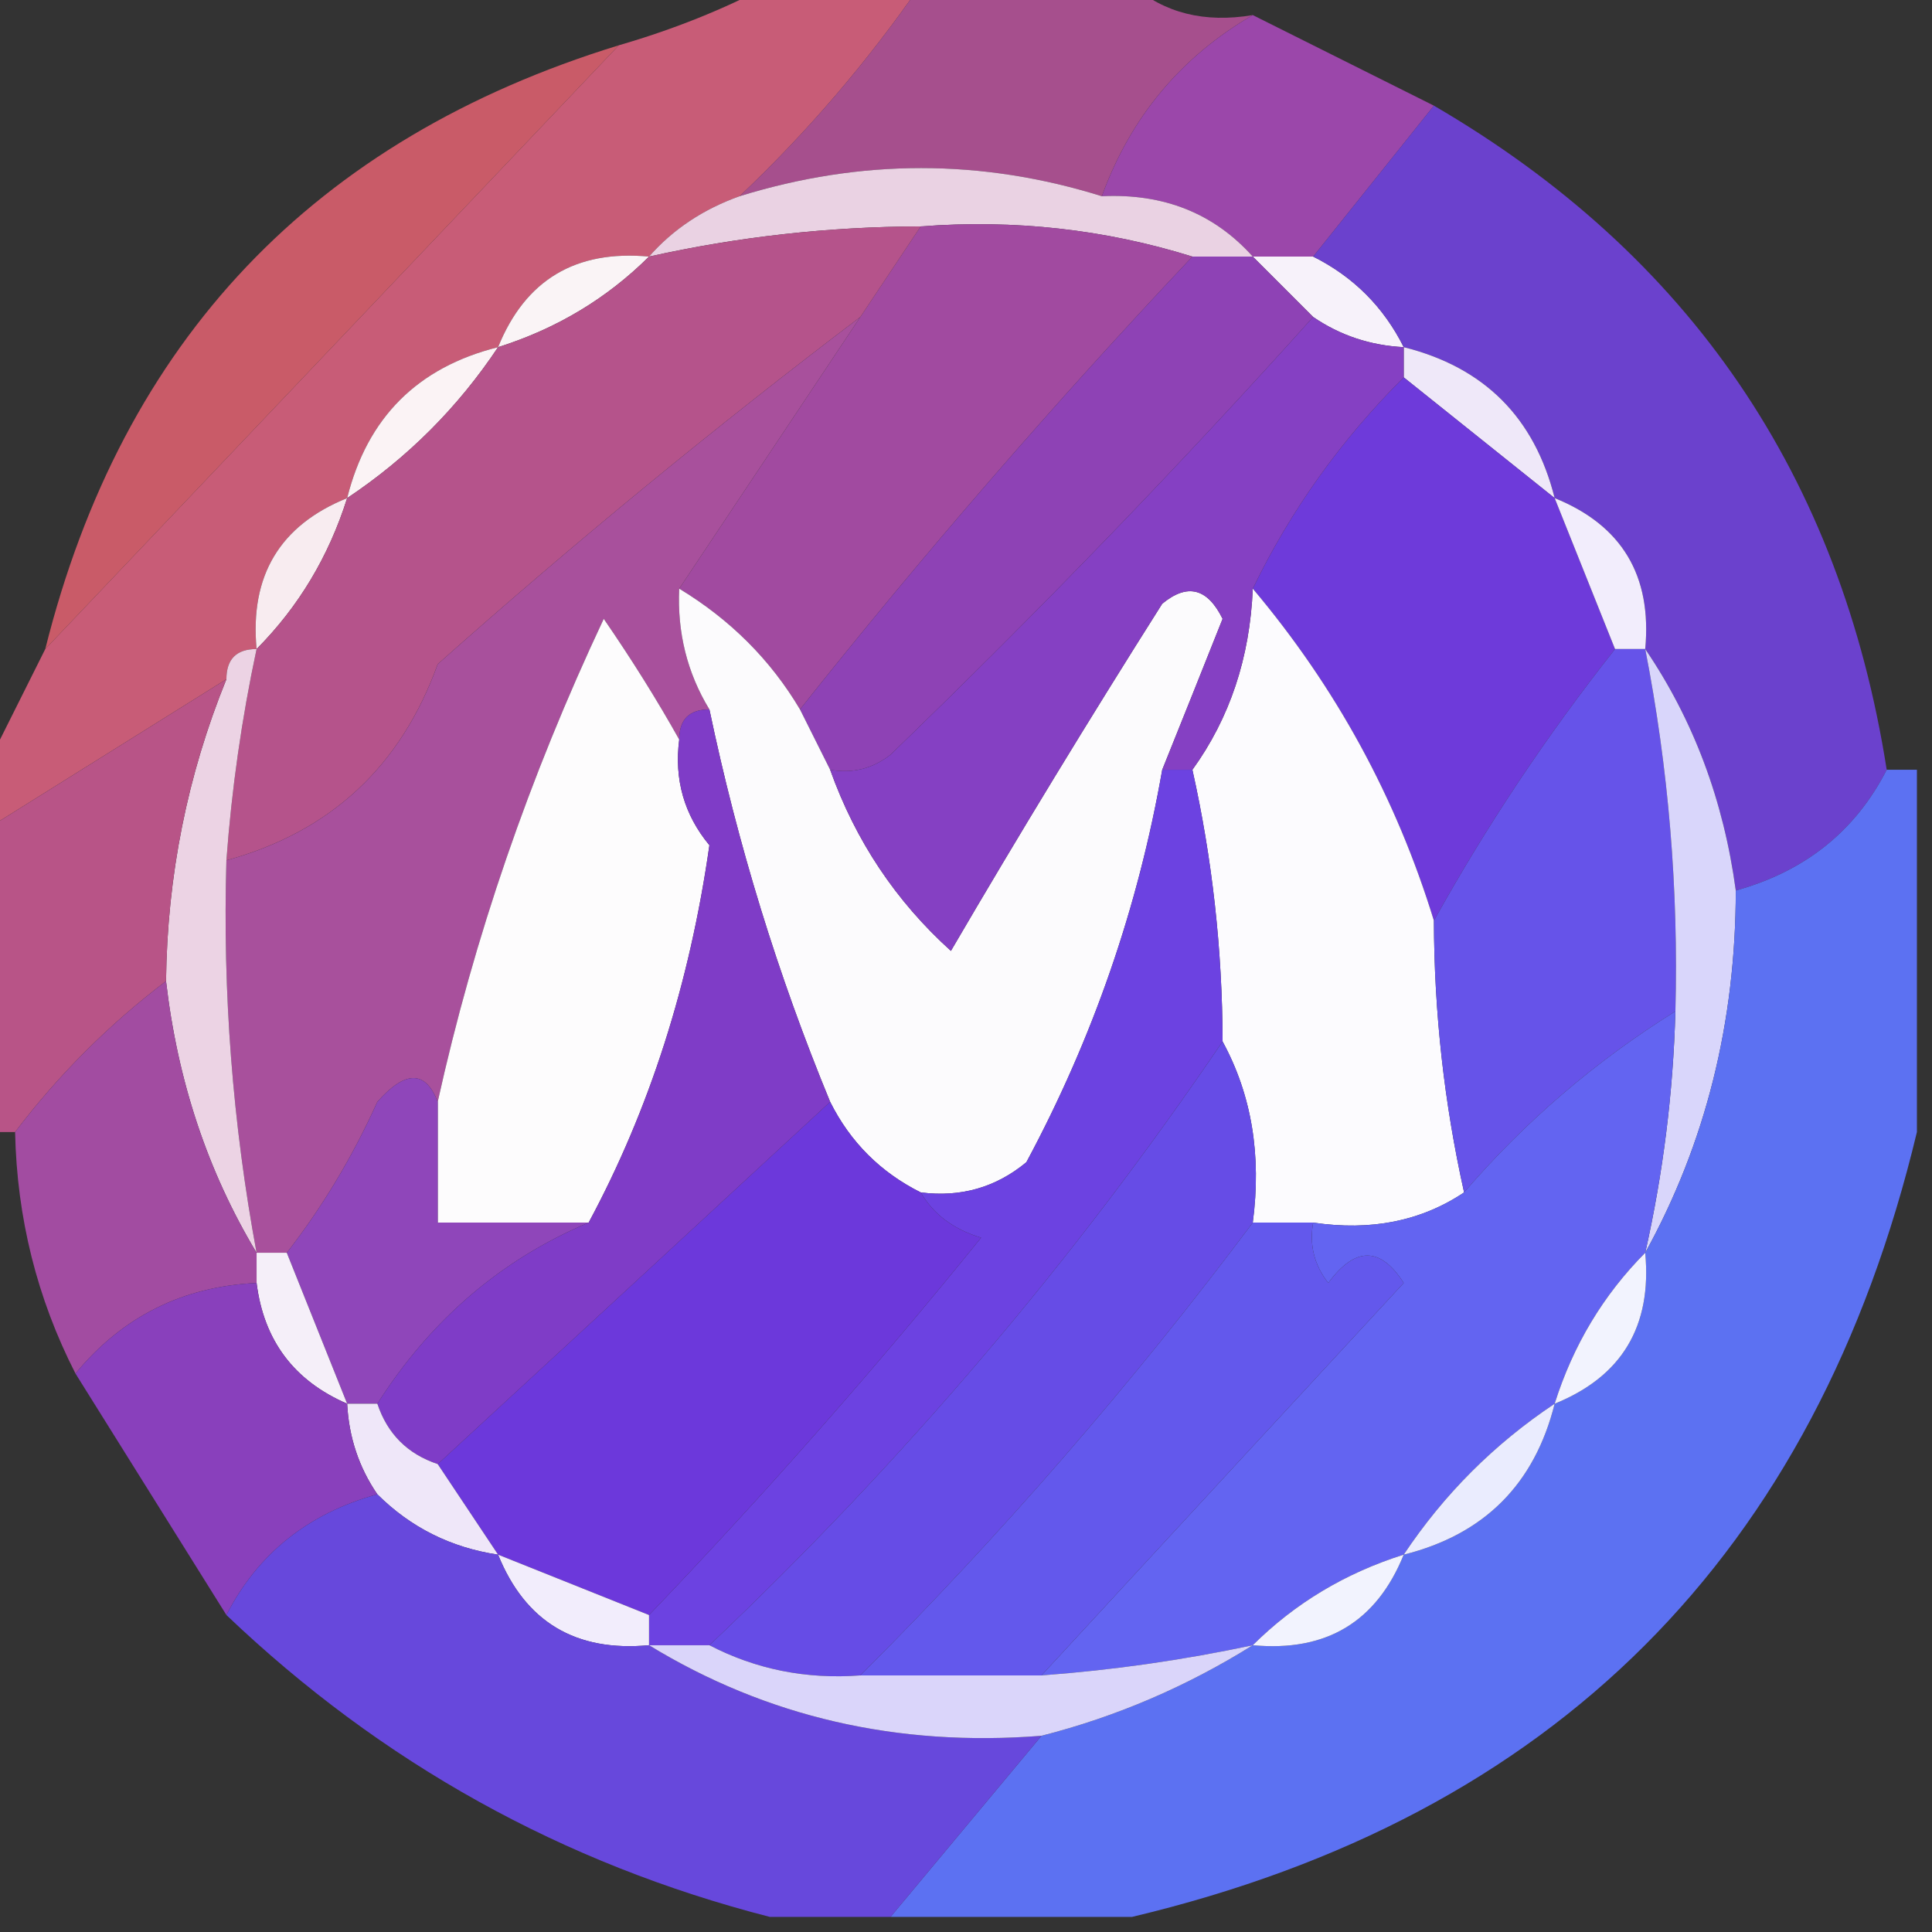 <?xml version="1.0" encoding="UTF-8"?>
<!DOCTYPE svg PUBLIC "-//W3C//DTD SVG 1.1//EN" "http://www.w3.org/Graphics/SVG/1.1/DTD/svg11.dtd">
<svg xmlns="http://www.w3.org/2000/svg" version="1.1" width="64px" height="64px" style="shape-rendering:geometricPrecision; text-rendering:geometricPrecision; image-rendering:optimizeQuality; fill-rule:evenodd; clip-rule:evenodd" xmlns:xlink="http://www.w3.org/1999/xlink">
<rect width="100%" height="100%" fill="#333333" stroke="none"/>
<g><path style="opacity:1" fill="#c85c77" d="M 25.5,-0.5 C 27.167,-0.5 28.833,-0.5 30.5,-0.5C 28.727,2.06 26.727,4.393 24.5,6.5C 23.291,6.932 22.291,7.599 21.5,8.5C 19.067,8.273 17.401,9.273 16.5,11.5C 13.833,12.167 12.167,13.833 11.5,16.5C 9.273,17.401 8.273,19.067 8.5,21.5C 7.833,21.5 7.5,21.833 7.5,22.5C 4.833,24.167 2.167,25.833 -0.5,27.5C -0.5,26.833 -0.5,26.167 -0.5,25.5C 0.167,24.167 0.833,22.833 1.5,21.5C 7.806,14.86 14.139,8.193 20.5,1.5C 22.306,0.976 23.972,0.309 25.5,-0.5 Z"/></g>
<g><path style="opacity:0.935" fill="#ae5194" d="M 30.5,-0.5 C 32.833,-0.5 35.167,-0.5 37.5,-0.5C 38.568,0.434 39.901,0.768 41.5,0.5C 39.117,1.885 37.45,3.885 36.5,6.5C 32.516,5.257 28.516,5.257 24.5,6.5C 26.727,4.393 28.727,2.06 30.5,-0.5 Z"/></g>
<g><path style="opacity:0.941" fill="#d25e6b" d="M 20.5,1.5 C 14.139,8.193 7.806,14.86 1.5,21.5C 4.058,11.275 10.391,4.608 20.5,1.5 Z"/></g>
<g><path style="opacity:1" fill="#9b47aa" d="M 41.5,0.5 C 43.5,1.5 45.5,2.5 47.5,3.5C 46.167,5.167 44.833,6.833 43.5,8.5C 42.833,8.5 42.167,8.5 41.5,8.5C 40.22,7.069 38.553,6.402 36.5,6.5C 37.45,3.885 39.117,1.885 41.5,0.5 Z"/></g>
<g><path style="opacity:1" fill="#ead2e3" d="M 36.5,6.5 C 38.553,6.402 40.22,7.069 41.5,8.5C 40.833,8.5 40.167,8.5 39.5,8.5C 36.608,7.597 33.608,7.264 30.5,7.5C 27.455,7.508 24.455,7.841 21.5,8.5C 22.291,7.599 23.291,6.932 24.5,6.5C 28.516,5.257 32.516,5.257 36.5,6.5 Z"/></g>
<g><path style="opacity:1" fill="#faf4f6" d="M 21.5,8.5 C 20.101,9.89 18.434,10.89 16.5,11.5C 17.401,9.273 19.067,8.273 21.5,8.5 Z"/></g>
<g><path style="opacity:1" fill="#f7f2fa" d="M 41.5,8.5 C 42.167,8.5 42.833,8.5 43.5,8.5C 44.833,9.167 45.833,10.167 46.5,11.5C 45.391,11.443 44.391,11.11 43.5,10.5C 42.833,9.833 42.167,9.167 41.5,8.5 Z"/></g>
<g><path style="opacity:0.91" fill="#7042db" d="M 47.5,3.5 C 55.972,8.436 60.972,15.77 62.5,25.5C 61.461,27.531 59.795,28.864 57.5,29.5C 57.097,26.515 56.097,23.848 54.5,21.5C 54.727,19.067 53.727,17.401 51.5,16.5C 50.833,13.833 49.167,12.167 46.5,11.5C 45.833,10.167 44.833,9.167 43.5,8.5C 44.833,6.833 46.167,5.167 47.5,3.5 Z"/></g>
<g><path style="opacity:1" fill="#efe8f9" d="M 46.5,12.5 C 46.5,12.167 46.5,11.833 46.5,11.5C 49.167,12.167 50.833,13.833 51.5,16.5C 49.833,15.167 48.167,13.833 46.5,12.5 Z"/></g>
<g><path style="opacity:1" fill="#fbf3f5" d="M 16.5,11.5 C 15.167,13.5 13.5,15.167 11.5,16.5C 12.167,13.833 13.833,12.167 16.5,11.5 Z"/></g>
<g><path style="opacity:1" fill="#a14aa0" d="M 30.5,7.5 C 33.608,7.264 36.608,7.597 39.5,8.5C 34.92,13.354 30.587,18.354 26.5,23.5C 25.527,21.861 24.194,20.527 22.5,19.5C 24.5,16.5 26.5,13.5 28.5,10.5C 29.167,9.5 29.833,8.5 30.5,7.5 Z"/></g>
<g><path style="opacity:1" fill="#8e42b5" d="M 39.5,8.5 C 40.167,8.5 40.833,8.5 41.5,8.5C 42.167,9.167 42.833,9.833 43.5,10.5C 39.092,15.411 34.425,20.245 29.5,25C 28.906,25.464 28.239,25.631 27.5,25.5C 27.167,24.833 26.833,24.167 26.5,23.5C 30.587,18.354 34.92,13.354 39.5,8.5 Z"/></g>
<g><path style="opacity:1" fill="#6e3ada" d="M 46.5,12.5 C 48.167,13.833 49.833,15.167 51.5,16.5C 52.167,18.167 52.833,19.833 53.5,21.5C 51.242,24.357 49.242,27.357 47.5,30.5C 46.254,26.434 44.254,22.768 41.5,19.5C 42.754,16.907 44.42,14.573 46.5,12.5 Z"/></g>
<g><path style="opacity:1" fill="#f8ecf0" d="M 11.5,16.5 C 10.89,18.434 9.89,20.101 8.5,21.5C 8.273,19.067 9.273,17.401 11.5,16.5 Z"/></g>
<g><path style="opacity:1" fill="#f2edfc" d="M 51.5,16.5 C 53.727,17.401 54.727,19.067 54.5,21.5C 54.167,21.5 53.833,21.5 53.5,21.5C 52.833,19.833 52.167,18.167 51.5,16.5 Z"/></g>
<g><path style="opacity:1" fill="#b5538b" d="M 30.5,7.5 C 29.833,8.5 29.167,9.5 28.5,10.5C 23.682,14.151 19.016,17.984 14.5,22C 13.277,25.391 10.944,27.557 7.5,28.5C 7.674,26.139 8.007,23.806 8.5,21.5C 9.89,20.101 10.89,18.434 11.5,16.5C 13.5,15.167 15.167,13.5 16.5,11.5C 18.434,10.89 20.101,9.89 21.5,8.5C 24.455,7.841 27.455,7.508 30.5,7.5 Z"/></g>
<g><path style="opacity:1" fill="#a8509c" d="M 28.5,10.5 C 26.5,13.5 24.5,16.5 22.5,19.5C 22.433,20.959 22.766,22.292 23.5,23.5C 22.833,23.5 22.5,23.833 22.5,24.5C 21.768,23.192 20.934,21.858 20,20.5C 17.534,25.74 15.7,31.073 14.5,36.5C 14.095,35.45 13.429,35.45 12.5,36.5C 11.68,38.319 10.68,39.986 9.5,41.5C 9.167,41.5 8.833,41.5 8.5,41.5C 7.705,37.215 7.372,32.881 7.5,28.5C 10.944,27.557 13.277,25.391 14.5,22C 19.016,17.984 23.682,14.151 28.5,10.5 Z"/></g>
<g><path style="opacity:1" fill="#fcfbfd" d="M 22.5,19.5 C 24.194,20.527 25.527,21.861 26.5,23.5C 26.833,24.167 27.167,24.833 27.5,25.5C 28.34,27.852 29.674,29.852 31.5,31.5C 33.733,27.678 36.066,23.845 38.5,20C 39.332,19.312 39.998,19.479 40.5,20.5C 39.826,22.195 39.159,23.862 38.5,25.5C 37.702,30.061 36.202,34.395 34,38.5C 32.989,39.337 31.822,39.67 30.5,39.5C 29.167,38.833 28.167,37.833 27.5,36.5C 25.768,32.303 24.434,27.969 23.5,23.5C 22.766,22.292 22.433,20.959 22.5,19.5 Z"/></g>
<g><path style="opacity:1" fill="#fcfbfe" d="M 41.5,19.5 C 44.254,22.768 46.254,26.434 47.5,30.5C 47.508,33.545 47.841,36.545 48.5,39.5C 47.081,40.451 45.415,40.785 43.5,40.5C 42.833,40.5 42.167,40.5 41.5,40.5C 41.795,38.265 41.461,36.265 40.5,34.5C 40.492,31.455 40.159,28.455 39.5,25.5C 40.738,23.786 41.405,21.786 41.5,19.5 Z"/></g>
<g><path style="opacity:1" fill="#fdfcfd" d="M 22.5,24.5 C 22.33,25.822 22.663,26.989 23.5,28C 22.847,32.589 21.514,36.756 19.5,40.5C 17.833,40.5 16.167,40.5 14.5,40.5C 14.5,39.167 14.5,37.833 14.5,36.5C 15.7,31.073 17.534,25.74 20,20.5C 20.934,21.858 21.768,23.192 22.5,24.5 Z"/></g>
<g><path style="opacity:1" fill="#8540c3" d="M 43.5,10.5 C 44.391,11.11 45.391,11.443 46.5,11.5C 46.5,11.833 46.5,12.167 46.5,12.5C 44.42,14.573 42.754,16.907 41.5,19.5C 41.405,21.786 40.738,23.786 39.5,25.5C 39.167,25.5 38.833,25.5 38.5,25.5C 39.159,23.862 39.826,22.195 40.5,20.5C 39.998,19.479 39.332,19.312 38.5,20C 36.066,23.845 33.733,27.678 31.5,31.5C 29.674,29.852 28.34,27.852 27.5,25.5C 28.239,25.631 28.906,25.464 29.5,25C 34.425,20.245 39.092,15.411 43.5,10.5 Z"/></g>
<g><path style="opacity:1" fill="#6653e9" d="M 53.5,21.5 C 53.833,21.5 54.167,21.5 54.5,21.5C 55.272,25.452 55.605,29.452 55.5,33.5C 52.847,35.155 50.514,37.155 48.5,39.5C 47.841,36.545 47.508,33.545 47.5,30.5C 49.242,27.357 51.242,24.357 53.5,21.5 Z"/></g>
<g><path style="opacity:1" fill="#ecd3e4" d="M 8.5,21.5 C 8.007,23.806 7.674,26.139 7.5,28.5C 7.372,32.881 7.705,37.215 8.5,41.5C 6.883,38.811 5.883,35.811 5.5,32.5C 5.54,29.012 6.207,25.679 7.5,22.5C 7.5,21.833 7.833,21.5 8.5,21.5 Z"/></g>
<g><path style="opacity:1" fill="#d9d6fb" d="M 54.5,21.5 C 56.097,23.848 57.097,26.515 57.5,29.5C 57.498,33.874 56.498,37.874 54.5,41.5C 55.092,38.873 55.425,36.206 55.5,33.5C 55.605,29.452 55.272,25.452 54.5,21.5 Z"/></g>
<g><path style="opacity:1" fill="#b85487" d="M 7.5,22.5 C 6.207,25.679 5.54,29.012 5.5,32.5C 3.597,33.947 1.93,35.614 0.5,37.5C 0.167,37.5 -0.167,37.5 -0.5,37.5C -0.5,34.167 -0.5,30.833 -0.5,27.5C 2.167,25.833 4.833,24.167 7.5,22.5 Z"/></g>
<g><path style="opacity:1" fill="#6c42e1" d="M 38.5,25.5 C 38.833,25.5 39.167,25.5 39.5,25.5C 40.159,28.455 40.492,31.455 40.5,34.5C 35.577,41.76 29.91,48.426 23.5,54.5C 22.833,54.5 22.167,54.5 21.5,54.5C 21.5,54.167 21.5,53.833 21.5,53.5C 25.33,49.501 28.997,45.335 32.5,41C 31.584,40.722 30.918,40.222 30.5,39.5C 31.822,39.67 32.989,39.337 34,38.5C 36.202,34.395 37.702,30.061 38.5,25.5 Z"/></g>
<g><path style="opacity:1" fill="#6364f1" d="M 55.5,33.5 C 55.425,36.206 55.092,38.873 54.5,41.5C 53.11,42.899 52.11,44.566 51.5,46.5C 49.5,47.833 47.833,49.5 46.5,51.5C 44.566,52.11 42.899,53.11 41.5,54.5C 39.194,54.993 36.861,55.326 34.5,55.5C 38.45,51.213 42.45,46.88 46.5,42.5C 45.726,41.289 44.893,41.289 44,42.5C 43.536,41.906 43.369,41.239 43.5,40.5C 45.415,40.785 47.081,40.451 48.5,39.5C 50.514,37.155 52.847,35.155 55.5,33.5 Z"/></g>
<g><path style="opacity:0.969" fill="#5e74f8" d="M 62.5,25.5 C 62.833,25.5 63.167,25.5 63.5,25.5C 63.5,29.5 63.5,33.5 63.5,37.5C 60.147,51.505 51.48,60.171 37.5,63.5C 34.833,63.5 32.167,63.5 29.5,63.5C 31.167,61.5 32.833,59.5 34.5,57.5C 36.975,56.869 39.309,55.869 41.5,54.5C 43.933,54.727 45.599,53.727 46.5,51.5C 49.167,50.833 50.833,49.167 51.5,46.5C 53.727,45.599 54.727,43.933 54.5,41.5C 56.498,37.874 57.498,33.874 57.5,29.5C 59.795,28.864 61.461,27.531 62.5,25.5 Z"/></g>
<g><path style="opacity:1" fill="#8f46ba" d="M 14.5,36.5 C 14.5,37.833 14.5,39.167 14.5,40.5C 16.167,40.5 17.833,40.5 19.5,40.5C 16.602,41.723 14.268,43.723 12.5,46.5C 12.167,46.5 11.833,46.5 11.5,46.5C 10.833,44.833 10.167,43.167 9.5,41.5C 10.68,39.986 11.68,38.319 12.5,36.5C 13.429,35.45 14.095,35.45 14.5,36.5 Z"/></g>
<g><path style="opacity:1" fill="#a24ca1" d="M 5.5,32.5 C 5.883,35.811 6.883,38.811 8.5,41.5C 8.5,41.833 8.5,42.167 8.5,42.5C 6.053,42.615 4.053,43.615 2.5,45.5C 1.226,43.008 0.56,40.341 0.5,37.5C 1.93,35.614 3.597,33.947 5.5,32.5 Z"/></g>
<g><path style="opacity:1" fill="#6c38db" d="M 27.5,36.5 C 28.167,37.833 29.167,38.833 30.5,39.5C 30.918,40.222 31.584,40.722 32.5,41C 28.997,45.335 25.33,49.501 21.5,53.5C 19.833,52.833 18.167,52.167 16.5,51.5C 15.833,50.5 15.167,49.5 14.5,48.5C 18.781,44.556 23.115,40.556 27.5,36.5 Z"/></g>
<g><path style="opacity:1" fill="#7f3cc7" d="M 23.5,23.5 C 24.434,27.969 25.768,32.303 27.5,36.5C 23.115,40.556 18.781,44.556 14.5,48.5C 13.5,48.167 12.833,47.5 12.5,46.5C 14.268,43.723 16.602,41.723 19.5,40.5C 21.514,36.756 22.847,32.589 23.5,28C 22.663,26.989 22.33,25.822 22.5,24.5C 22.5,23.833 22.833,23.5 23.5,23.5 Z"/></g>
<g><path style="opacity:1" fill="#664ce6" d="M 40.5,34.5 C 41.461,36.265 41.795,38.265 41.5,40.5C 37.54,45.795 33.207,50.795 28.5,55.5C 26.709,55.634 25.042,55.301 23.5,54.5C 29.91,48.426 35.577,41.76 40.5,34.5 Z"/></g>
<g><path style="opacity:1" fill="#f5eff9" d="M 8.5,41.5 C 8.833,41.5 9.167,41.5 9.5,41.5C 10.167,43.167 10.833,44.833 11.5,46.5C 9.738,45.738 8.738,44.404 8.5,42.5C 8.5,42.167 8.5,41.833 8.5,41.5 Z"/></g>
<g><path style="opacity:1" fill="#f2f3fe" d="M 54.5,41.5 C 54.727,43.933 53.727,45.599 51.5,46.5C 52.11,44.566 53.11,42.899 54.5,41.5 Z"/></g>
<g><path style="opacity:1" fill="#6358ec" d="M 41.5,40.5 C 42.167,40.5 42.833,40.5 43.5,40.5C 43.369,41.239 43.536,41.906 44,42.5C 44.893,41.289 45.726,41.289 46.5,42.5C 42.45,46.88 38.45,51.213 34.5,55.5C 32.5,55.5 30.5,55.5 28.5,55.5C 33.207,50.795 37.54,45.795 41.5,40.5 Z"/></g>
<g><path style="opacity:1" fill="#efe7f9" d="M 11.5,46.5 C 11.833,46.5 12.167,46.5 12.5,46.5C 12.833,47.5 13.5,48.167 14.5,48.5C 15.167,49.5 15.833,50.5 16.5,51.5C 14.938,51.267 13.605,50.6 12.5,49.5C 11.89,48.609 11.557,47.609 11.5,46.5 Z"/></g>
<g><path style="opacity:1" fill="#eaecfe" d="M 51.5,46.5 C 50.833,49.167 49.167,50.833 46.5,51.5C 47.833,49.5 49.5,47.833 51.5,46.5 Z"/></g>
<g><path style="opacity:1" fill="#8940bc" d="M 8.5,42.5 C 8.738,44.404 9.738,45.738 11.5,46.5C 11.557,47.609 11.89,48.609 12.5,49.5C 10.205,50.136 8.539,51.469 7.5,53.5C 5.833,50.833 4.167,48.167 2.5,45.5C 4.053,43.615 6.053,42.615 8.5,42.5 Z"/></g>
<g><path style="opacity:1" fill="#f2edfc" d="M 16.5,51.5 C 18.167,52.167 19.833,52.833 21.5,53.5C 21.5,53.833 21.5,54.167 21.5,54.5C 19.067,54.727 17.401,53.727 16.5,51.5 Z"/></g>
<g><path style="opacity:1" fill="#f2f3fe" d="M 46.5,51.5 C 45.599,53.727 43.933,54.727 41.5,54.5C 42.899,53.11 44.566,52.11 46.5,51.5 Z"/></g>
<g><path style="opacity:0.957" fill="#6a49e3" d="M 12.5,49.5 C 13.605,50.6 14.938,51.267 16.5,51.5C 17.401,53.727 19.067,54.727 21.5,54.5C 25.393,56.876 29.727,57.876 34.5,57.5C 32.833,59.5 31.167,61.5 29.5,63.5C 28.167,63.5 26.833,63.5 25.5,63.5C 18.639,61.736 12.639,58.403 7.5,53.5C 8.539,51.469 10.205,50.136 12.5,49.5 Z"/></g>
<g><path style="opacity:1" fill="#dad5fa" d="M 21.5,54.5 C 22.167,54.5 22.833,54.5 23.5,54.5C 25.042,55.301 26.709,55.634 28.5,55.5C 30.5,55.5 32.5,55.5 34.5,55.5C 36.861,55.326 39.194,54.993 41.5,54.5C 39.309,55.869 36.975,56.869 34.5,57.5C 29.727,57.876 25.393,56.876 21.5,54.5 Z"/></g>
</svg>
